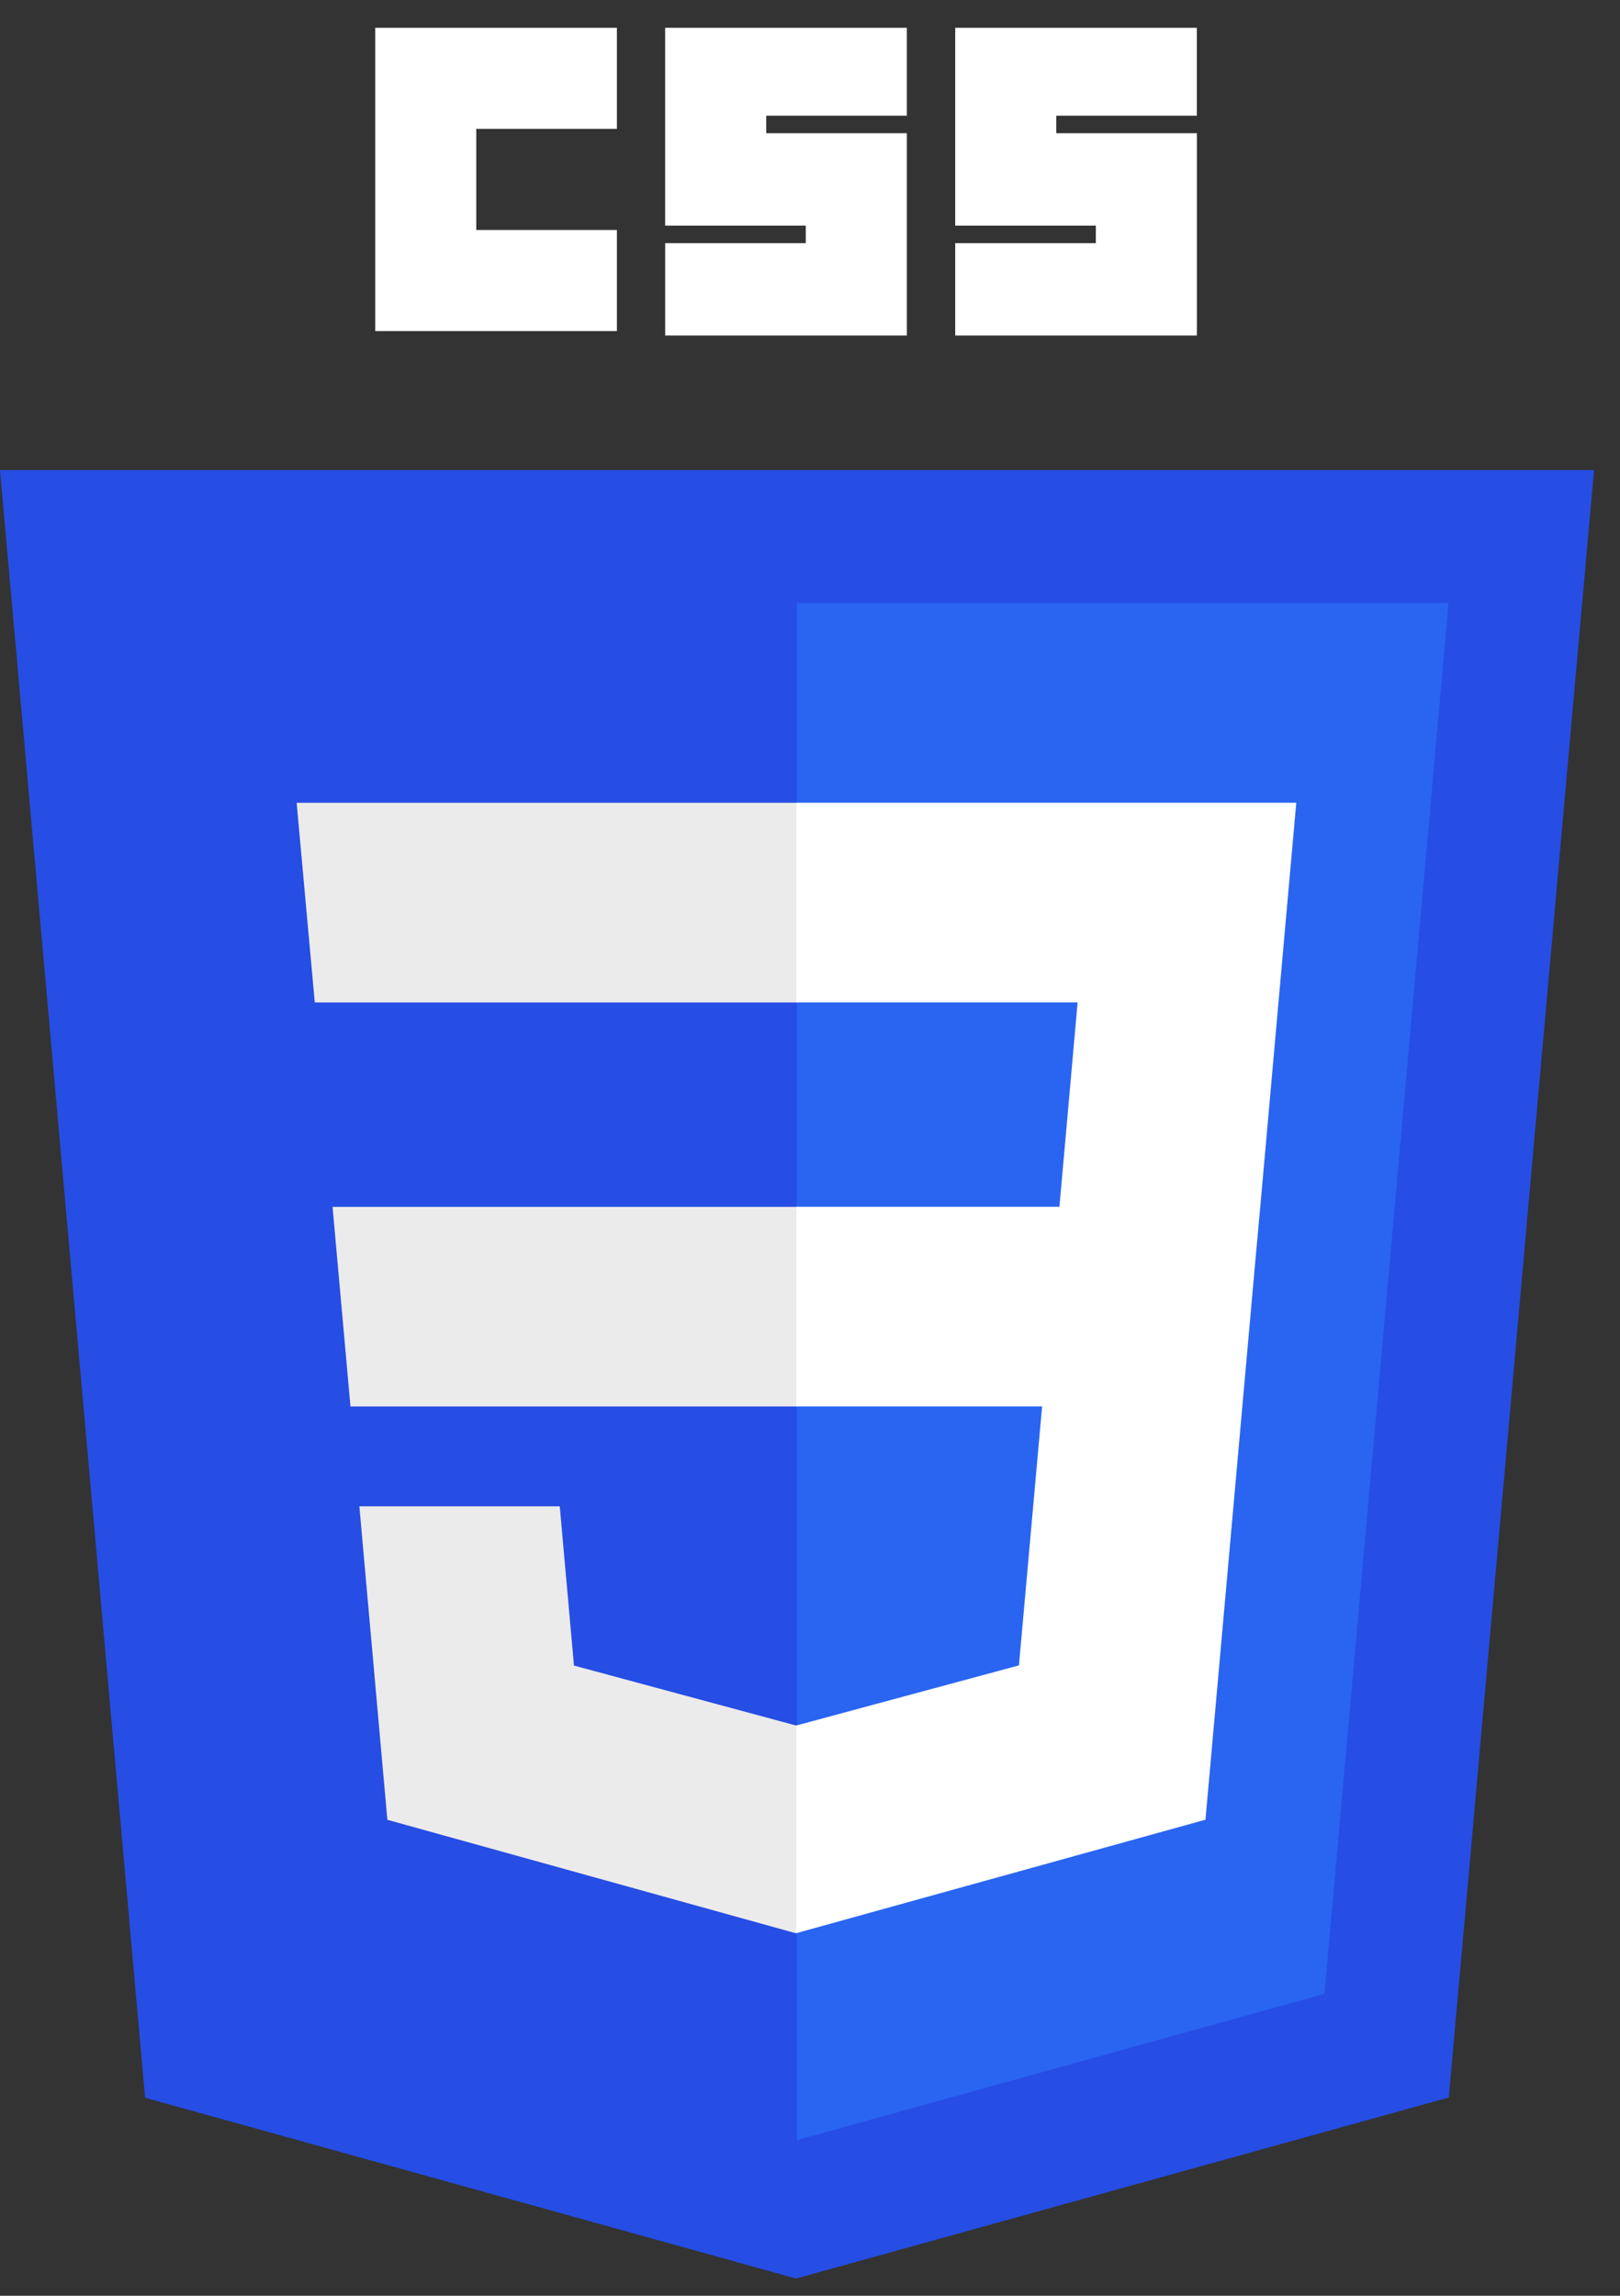 <svg width="36" height="51" fill="none" xmlns="http://www.w3.org/2000/svg"><rect width="100%" height="100%" fill="#333333" stroke="none"/><g clip-path="url(#a)"><path d="m35.423 10.443-3.227 36.152-14.506 4.022-14.466-4.016L0 10.443h35.423Z" fill="#264DE4"/><path d="m29.433 44.293 2.757-30.894H17.71v34.144l11.723-3.25Z" fill="#2965F1"/><path d="m7.39 26.81.398 4.434h9.924V26.81H7.39ZM17.712 17.834H6.592l.403 4.435h10.717v-4.435ZM17.712 42.941v-4.614l-.02.005L12.755 37l-.316-3.537H7.986l.622 6.963 9.084 2.522.02-.006Z" fill="#EBEBEB"/><path d="M8.338.617h5.371v2.246h-3.125v2.246h3.125v2.246H8.338V.617ZM14.781.617h5.371V2.57h-3.125v.39h3.125v4.493h-5.37V5.402h3.124v-.39h-3.125V.616ZM21.227.617h5.37V2.57h-3.124v.39h3.125v4.493h-5.371V5.402h3.125v-.39h-3.125V.616ZM23.158 31.244l-.515 5.752-4.946 1.335v4.613l9.091-2.52.067-.748L27.897 28l.109-1.191.8-8.976H17.697v4.435h6.25l-.404 4.54h-5.846v4.435h5.461Z" fill="#fff"/></g><defs><clipPath id="a"><path fill="#fff" transform="translate(0 .617)" d="M0 0h35.423v50H0z"/></clipPath></defs></svg>